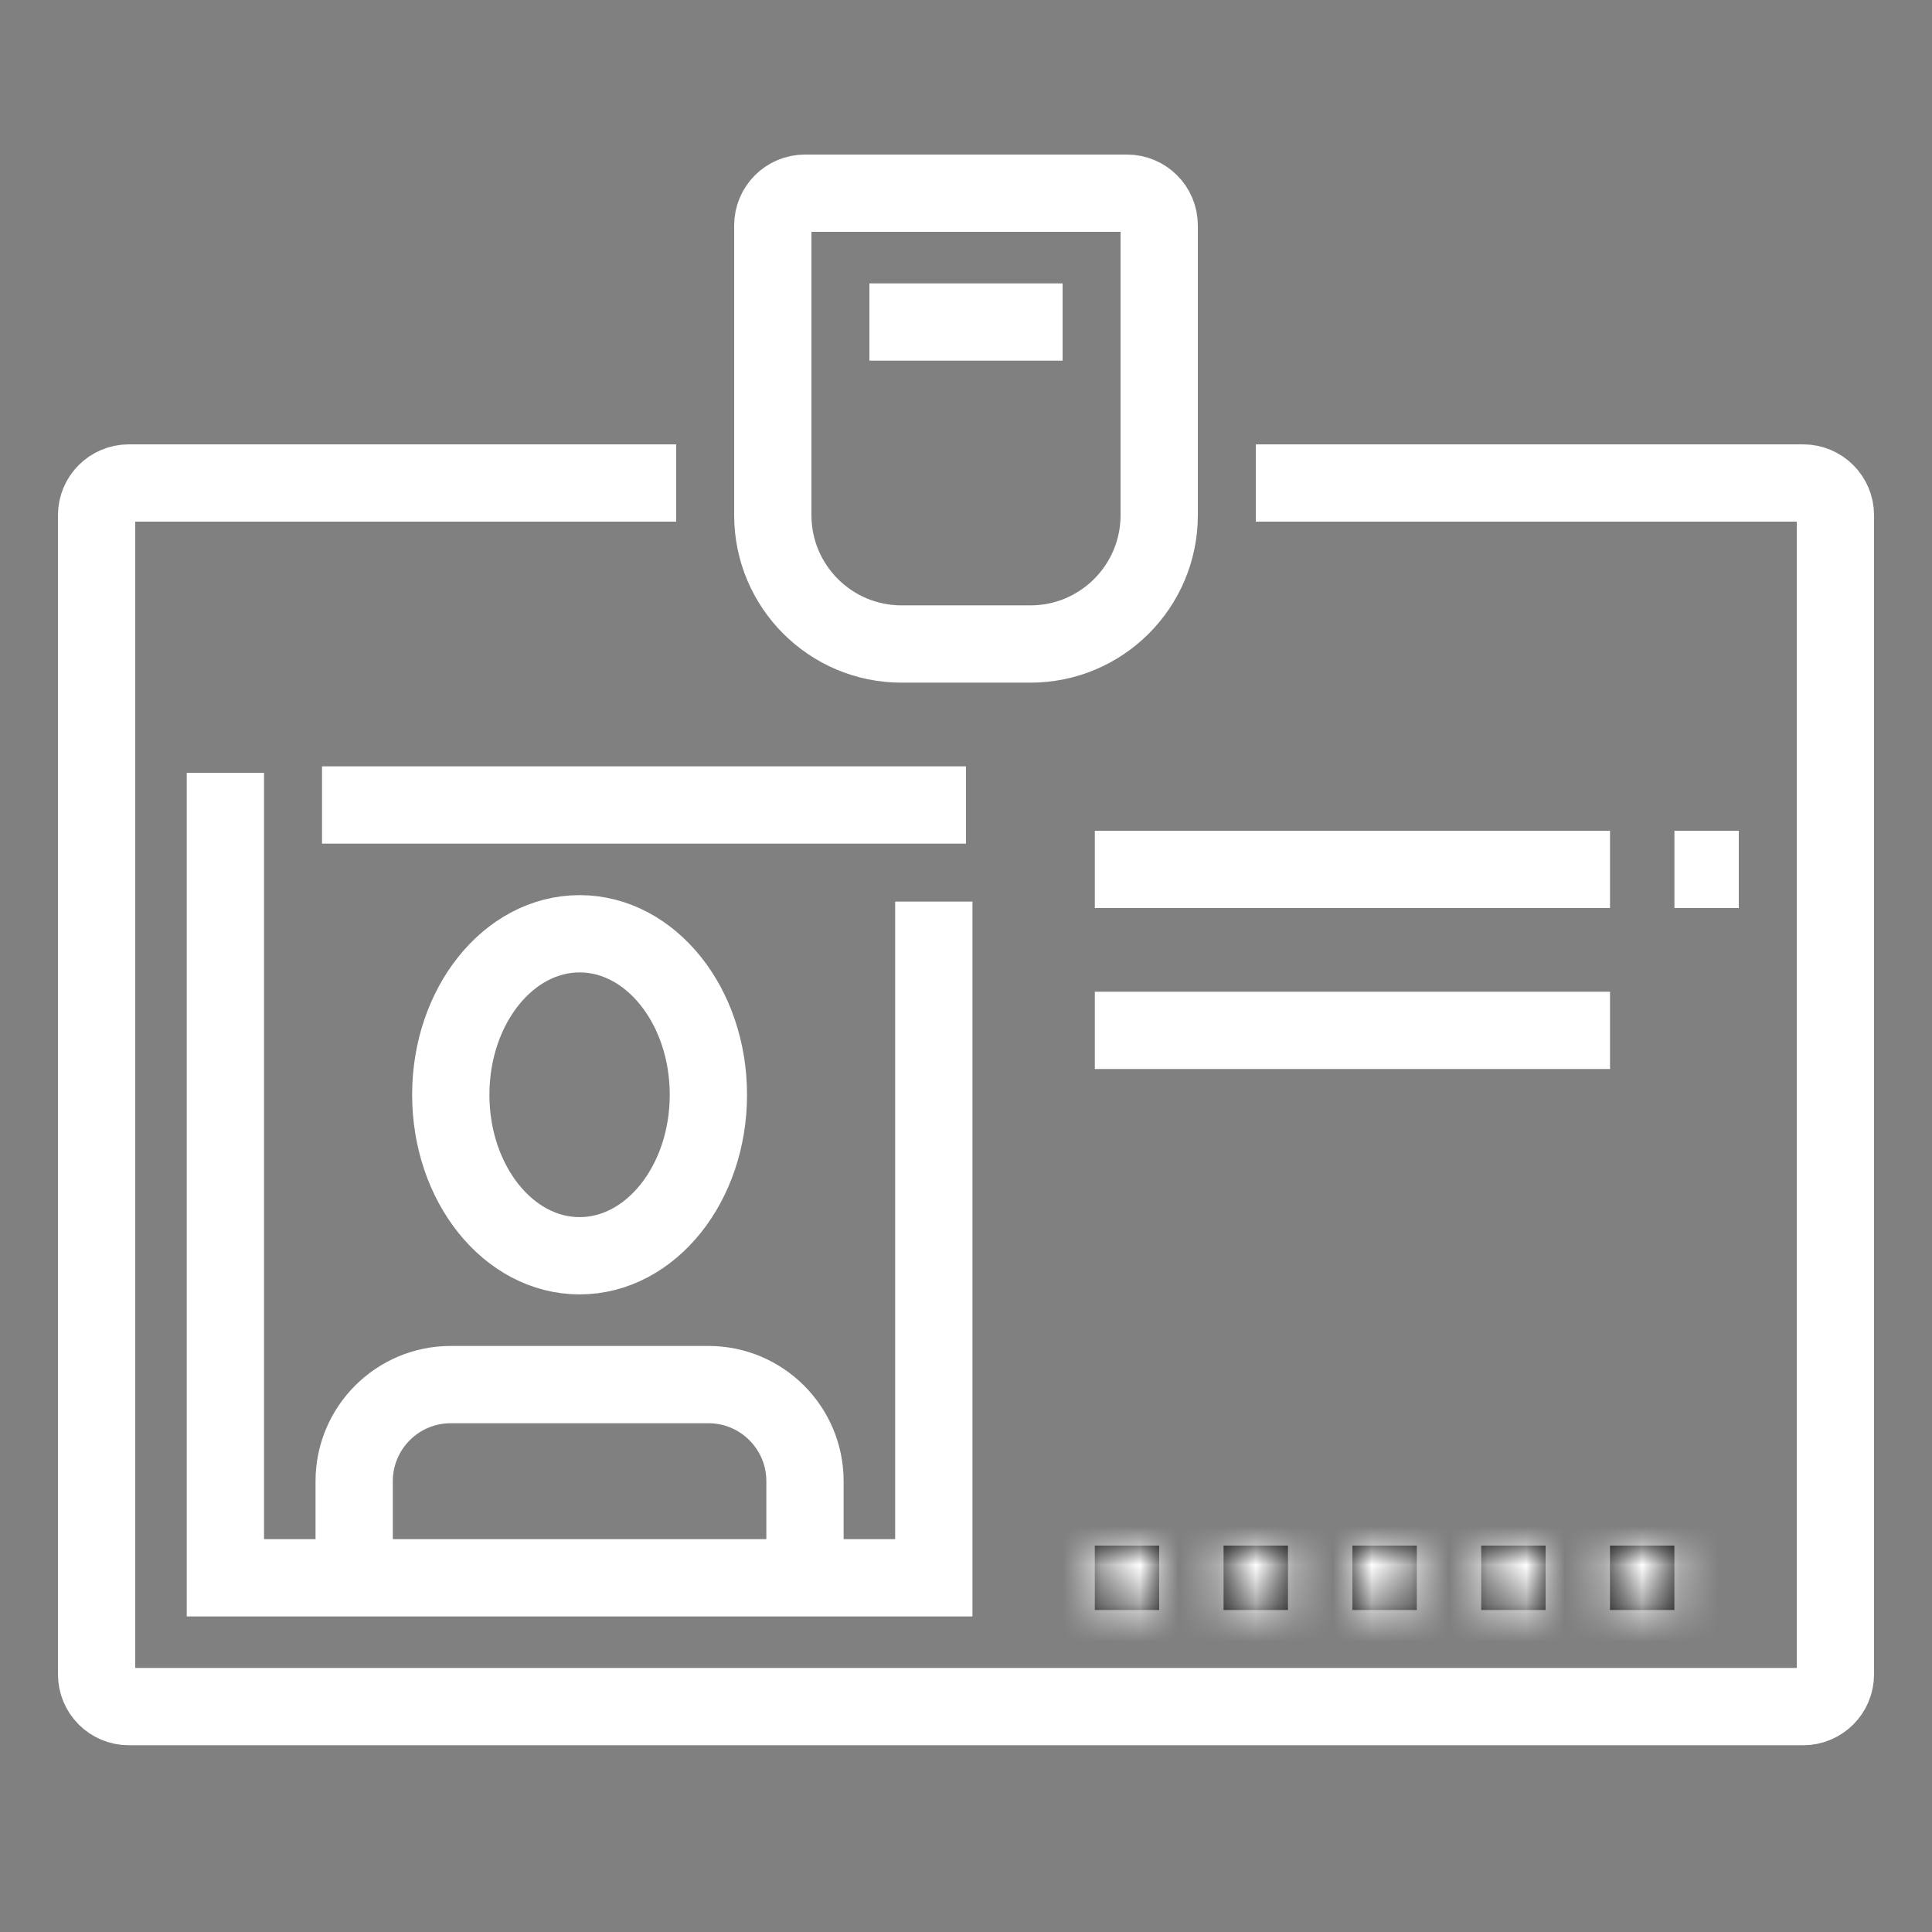 <svg width="50" height="50" viewBox="0 0 50 50" fill="none" xmlns="http://www.w3.org/2000/svg">
<rect x="0" y="0" width="50" height="50" fill="#808080" stroke="none"/>
<path d="M32.5 12.5H46.667C47.127 12.5 47.5 12.873 47.5 13.333V43.333C47.5 43.793 47.127 44.167 46.667 44.167H3.333C2.873 44.167 2.5 43.793 2.5 43.333V13.333C2.5 12.873 2.873 12.5 3.333 12.5H17.5" stroke="white" stroke-width="2" stroke-miterlimit="10"/>
<path d="M24.167 23.333V40.833H5.833V20" stroke="white" stroke-width="2" stroke-miterlimit="10"/>
<path d="M8.334 20.833H25" stroke="white" stroke-width="2" stroke-miterlimit="10"/>
<path d="M9.166 40.833V38.333C9.166 36.952 10.286 35.833 11.666 35.833H18.333C19.714 35.833 20.833 36.952 20.833 38.333V40.833" stroke="white" stroke-width="2" stroke-miterlimit="10"/>
<path d="M15 32.499C16.841 32.499 18.333 30.634 18.333 28.333C18.333 26.032 16.841 24.166 15 24.166C13.159 24.166 11.666 26.032 11.666 28.333C11.666 30.634 13.159 32.499 15 32.499Z" stroke="white" stroke-width="2" stroke-miterlimit="10"/>
<path d="M45 22.5H43.334" stroke="white" stroke-width="2" stroke-miterlimit="10"/>
<path d="M41.667 22.5H28.334" stroke="white" stroke-width="2" stroke-miterlimit="10"/>
<path d="M28.334 26.666H41.667" stroke="white" stroke-width="2" stroke-miterlimit="10"/>
<mask id="path-9-inside-1_823_10495" fill="white">
<path d="M30 40H28.334V41.667H30V40Z"/>
</mask>
<path d="M30 40H28.334V41.667H30V40Z" fill="black"/>
<path d="M30 40H32V38H30V40ZM28.334 40V38H26.334V40H28.334ZM28.334 41.667H26.334V43.667H28.334V41.667ZM30 41.667V43.667H32V41.667H30ZM30 38H28.334V42H30V38ZM26.334 40V41.667H30.334V40H26.334ZM28.334 43.667H30V39.667H28.334V43.667ZM32 41.667V40H28V41.667H32Z" fill="white" mask="url(#path-9-inside-1_823_10495)"/>
<mask id="path-11-inside-2_823_10495" fill="white">
<path d="M33.333 40H31.666V41.667H33.333V40Z"/>
</mask>
<path d="M33.333 40H31.666V41.667H33.333V40Z" fill="black"/>
<path d="M33.333 40H35.333V38H33.333V40ZM31.666 40V38H29.666V40H31.666ZM31.666 41.667H29.666V43.667H31.666V41.667ZM33.333 41.667V43.667H35.333V41.667H33.333ZM33.333 38H31.666V42H33.333V38ZM29.666 40V41.667H33.666V40H29.666ZM31.666 43.667H33.333V39.667H31.666V43.667ZM35.333 41.667V40H31.333V41.667H35.333Z" fill="white" mask="url(#path-11-inside-2_823_10495)"/>
<mask id="path-13-inside-3_823_10495" fill="white">
<path d="M36.667 40H35V41.667H36.667V40Z"/>
</mask>
<path d="M36.667 40H35V41.667H36.667V40Z" fill="black"/>
<path d="M36.667 40H38.667V38H36.667V40ZM35 40V38H33V40H35ZM35 41.667H33V43.667H35V41.667ZM36.667 41.667V43.667H38.667V41.667H36.667ZM36.667 38H35V42H36.667V38ZM33 40V41.667H37V40H33ZM35 43.667H36.667V39.667H35V43.667ZM38.667 41.667V40H34.667V41.667H38.667Z" fill="white" mask="url(#path-13-inside-3_823_10495)"/>
<mask id="path-15-inside-4_823_10495" fill="white">
<path d="M40 40H38.334V41.667H40V40Z"/>
</mask>
<path d="M40 40H38.334V41.667H40V40Z" fill="black"/>
<path d="M40 40H42V38H40V40ZM38.334 40V38H36.334V40H38.334ZM38.334 41.667H36.334V43.667H38.334V41.667ZM40 41.667V43.667H42V41.667H40ZM40 38H38.334V42H40V38ZM36.334 40V41.667H40.334V40H36.334ZM38.334 43.667H40V39.667H38.334V43.667ZM42 41.667V40H38V41.667H42Z" fill="white" mask="url(#path-15-inside-4_823_10495)"/>
<mask id="path-17-inside-5_823_10495" fill="white">
<path d="M43.333 40H41.666V41.667H43.333V40Z"/>
</mask>
<path d="M43.333 40H41.666V41.667H43.333V40Z" fill="black"/>
<path d="M43.333 40H45.333V38H43.333V40ZM41.666 40V38H39.666V40H41.666ZM41.666 41.667H39.666V43.667H41.666V41.667ZM43.333 41.667V43.667H45.333V41.667H43.333ZM43.333 38H41.666V42H43.333V38ZM39.666 40V41.667H43.666V40H39.666ZM41.666 43.667H43.333V39.667H41.666V43.667ZM45.333 41.667V40H41.333V41.667H45.333Z" fill="white" mask="url(#path-17-inside-5_823_10495)"/>
<path d="M26.667 16.667H23.333C21.492 16.667 20 15.174 20 13.333V5.833C20 5.373 20.373 5 20.833 5H29.167C29.627 5 30 5.373 30 5.833V13.333C30 15.174 28.508 16.667 26.667 16.667Z" stroke="white" stroke-width="2" stroke-miterlimit="10"/>
<path d="M22.5 8.334H27.5" stroke="white" stroke-width="2" stroke-miterlimit="10"/>
</svg>
